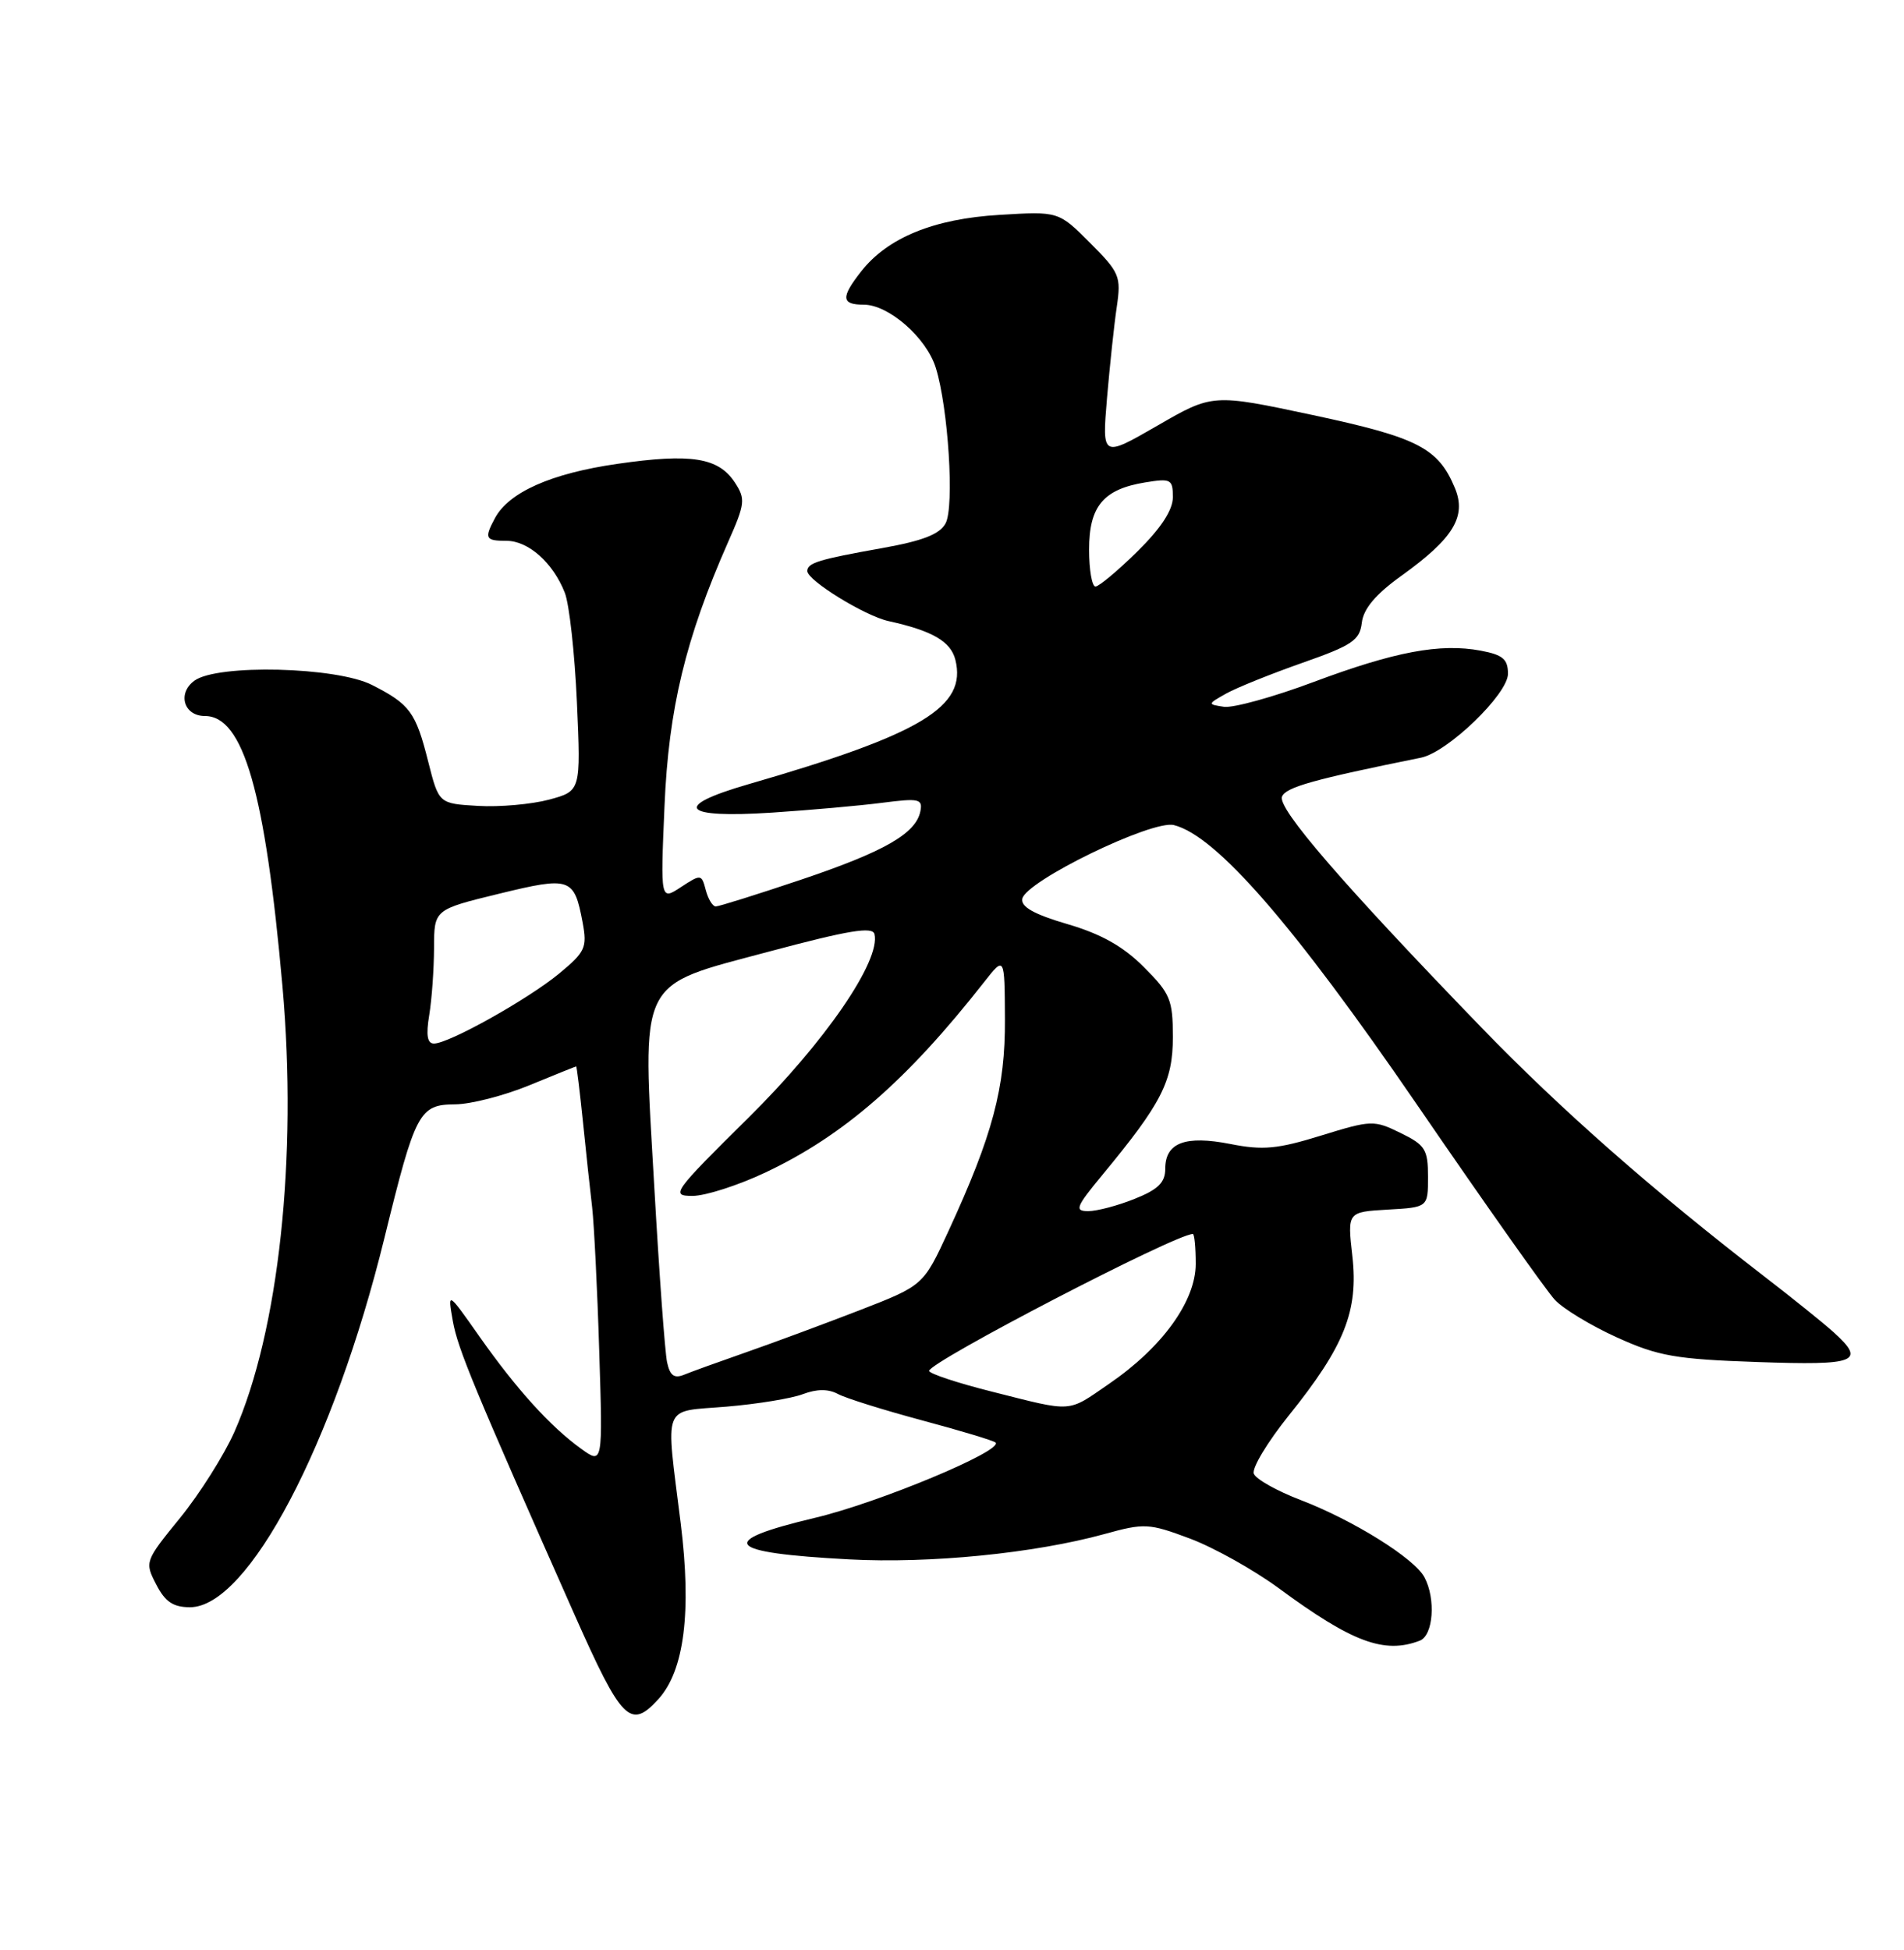 <?xml version="1.0" encoding="UTF-8" standalone="no"?>
<!DOCTYPE svg PUBLIC "-//W3C//DTD SVG 1.1//EN" "http://www.w3.org/Graphics/SVG/1.1/DTD/svg11.dtd" >
<svg xmlns="http://www.w3.org/2000/svg" xmlns:xlink="http://www.w3.org/1999/xlink" version="1.1" viewBox="0 0 250 256">
 <g >
 <path fill="currentColor"
d=" M 86.47 223.04 C 89.85 219.30 90.82 211.60 89.38 200.00 C 87.39 183.96 86.83 185.39 95.37 184.67 C 99.43 184.33 103.96 183.59 105.44 183.02 C 107.25 182.34 108.75 182.33 110.01 183.00 C 111.04 183.56 116.02 185.11 121.07 186.47 C 126.12 187.82 130.46 189.13 130.72 189.38 C 131.77 190.44 115.35 197.29 107.02 199.26 C 93.93 202.37 95.14 203.85 111.50 204.72 C 122.08 205.29 135.84 203.92 145.03 201.39 C 150.27 199.94 150.85 199.97 156.25 201.99 C 159.39 203.17 164.61 206.09 167.87 208.48 C 177.54 215.61 181.77 217.18 186.42 215.39 C 188.20 214.71 188.55 209.90 187.03 207.06 C 185.70 204.57 177.67 199.57 170.81 196.94 C 167.69 195.75 164.90 194.19 164.63 193.47 C 164.35 192.75 166.42 189.32 169.22 185.83 C 176.53 176.75 178.38 172.10 177.57 164.91 C 176.91 159.11 176.91 159.11 182.21 158.80 C 187.50 158.50 187.50 158.50 187.50 154.50 C 187.50 150.90 187.14 150.32 183.90 148.74 C 180.41 147.03 180.07 147.04 173.46 149.08 C 167.74 150.85 165.82 151.03 161.57 150.19 C 155.63 149.02 153.00 150.01 153.00 153.43 C 153.00 155.24 152.08 156.15 148.98 157.39 C 146.77 158.28 144.03 159.00 142.89 159.00 C 141.05 159.00 141.26 158.46 144.74 154.25 C 152.53 144.84 154.00 141.96 154.00 136.15 C 154.00 131.24 153.66 130.43 150.18 126.95 C 147.48 124.24 144.57 122.61 140.16 121.32 C 135.79 120.04 134.04 119.06 134.23 118.00 C 134.66 115.68 151.28 107.60 154.14 108.32 C 159.70 109.72 169.82 121.35 186.04 145.00 C 194.90 157.93 203.05 169.47 204.16 170.65 C 205.26 171.83 208.94 174.06 212.33 175.59 C 217.74 178.04 220.01 178.44 230.75 178.81 C 243.82 179.27 245.05 178.79 240.75 174.89 C 239.51 173.77 235.48 170.52 231.78 167.67 C 217.01 156.29 204.97 145.70 194.50 134.88 C 176.32 116.08 167.73 106.14 168.33 104.59 C 168.80 103.35 172.48 102.32 186.58 99.47 C 190.08 98.76 198.00 91.12 198.00 88.46 C 198.00 86.53 197.33 85.97 194.42 85.42 C 189.11 84.42 183.12 85.55 172.46 89.54 C 167.20 91.51 161.90 92.97 160.70 92.79 C 158.53 92.46 158.54 92.44 161.00 91.05 C 162.38 90.28 166.88 88.47 171.00 87.02 C 177.56 84.72 178.54 84.06 178.81 81.75 C 179.03 79.91 180.62 78.02 184.02 75.58 C 190.83 70.69 192.58 67.82 191.04 64.09 C 188.85 58.81 186.18 57.44 172.37 54.49 C 159.23 51.69 159.23 51.69 151.97 55.88 C 144.70 60.07 144.70 60.07 145.35 52.29 C 145.72 48.00 146.29 42.59 146.64 40.26 C 147.22 36.28 147.01 35.77 143.12 31.88 C 138.98 27.74 138.98 27.74 131.24 28.21 C 122.63 28.72 116.57 31.19 113.09 35.61 C 110.38 39.06 110.45 40.00 113.42 40.00 C 116.69 40.00 121.64 44.33 122.87 48.28 C 124.51 53.52 125.33 66.51 124.16 68.70 C 123.39 70.14 121.18 71.00 115.81 71.96 C 107.50 73.44 106.00 73.90 106.00 74.97 C 106.00 76.20 113.58 80.87 116.67 81.54 C 122.40 82.80 124.83 84.20 125.44 86.61 C 126.99 92.79 121.02 96.38 98.22 102.97 C 88.17 105.88 89.52 107.46 101.39 106.68 C 106.40 106.35 112.91 105.77 115.85 105.39 C 120.66 104.77 121.17 104.88 120.85 106.49 C 120.28 109.43 116.11 111.81 105.11 115.51 C 99.40 117.43 94.39 119.00 93.98 119.00 C 93.57 119.00 92.98 118.03 92.67 116.85 C 92.12 114.75 92.04 114.74 89.41 116.46 C 86.72 118.23 86.72 118.23 87.25 105.86 C 87.79 93.01 90.01 83.83 95.63 71.10 C 97.83 66.13 97.90 65.50 96.50 63.36 C 94.34 60.06 90.76 59.49 81.03 60.90 C 72.37 62.15 66.81 64.62 64.99 68.02 C 63.56 70.69 63.72 71.00 66.50 71.00 C 69.37 71.00 72.60 73.86 74.15 77.79 C 74.75 79.28 75.46 85.75 75.75 92.18 C 76.27 103.85 76.27 103.85 72.09 104.98 C 69.79 105.59 65.59 105.97 62.76 105.80 C 57.62 105.50 57.62 105.50 56.23 100.01 C 54.59 93.50 53.83 92.46 48.86 89.93 C 44.18 87.54 28.53 87.16 25.53 89.36 C 23.25 91.02 24.13 94.00 26.90 94.00 C 31.96 94.00 34.82 103.96 37.09 129.50 C 39.08 151.92 36.61 174.79 30.76 188.02 C 29.41 191.05 26.21 196.12 23.64 199.28 C 19.02 204.95 18.98 205.06 20.51 208.01 C 21.68 210.29 22.74 211.00 24.95 211.00 C 32.58 211.00 43.82 189.64 50.48 162.51 C 54.55 145.93 55.04 145.01 59.79 144.98 C 61.83 144.96 66.20 143.84 69.50 142.48 C 72.80 141.12 75.57 140.01 75.65 140.00 C 75.73 140.00 76.13 143.26 76.54 147.25 C 76.94 151.24 77.49 156.30 77.75 158.50 C 78.00 160.70 78.43 169.19 78.68 177.37 C 79.15 192.24 79.15 192.24 76.32 190.21 C 72.27 187.29 67.83 182.39 62.98 175.50 C 58.76 169.50 58.76 169.50 59.46 173.45 C 60.11 177.08 62.23 182.20 75.41 211.92 C 81.65 225.98 82.78 227.11 86.47 223.04 Z  M 130.25 182.70 C 125.71 181.56 122.00 180.33 122.00 179.97 C 122.00 178.80 154.36 162.00 156.62 162.00 C 156.83 162.00 157.00 163.77 157.00 165.92 C 157.00 170.80 152.63 176.87 145.64 181.66 C 140.07 185.49 141.03 185.42 130.25 182.70 Z  M 87.59 178.84 C 87.31 177.55 86.56 167.28 85.92 156.00 C 84.32 127.98 83.53 129.60 101.07 124.90 C 111.41 122.14 114.57 121.61 114.82 122.63 C 115.66 126.12 108.32 136.81 98.26 146.75 C 88.32 156.58 88.02 157.00 90.94 157.00 C 92.62 157.00 96.95 155.61 100.56 153.90 C 110.78 149.07 119.11 141.81 129.20 128.95 C 131.91 125.50 131.91 125.50 131.95 133.78 C 132.00 142.81 130.35 149.01 124.53 161.63 C 121.24 168.76 121.24 168.76 112.87 172.01 C 108.27 173.79 101.58 176.27 98.00 177.52 C 94.42 178.77 90.73 180.10 89.79 180.49 C 88.52 181.00 87.96 180.58 87.59 178.84 Z  M 56.36 133.25 C 56.70 131.19 56.98 127.23 56.99 124.45 C 57.00 119.41 57.00 119.41 65.49 117.34 C 74.92 115.04 75.39 115.21 76.50 121.11 C 77.11 124.41 76.85 124.97 73.42 127.81 C 69.29 131.21 58.94 137.00 56.98 137.00 C 56.10 137.00 55.92 135.90 56.36 133.25 Z  M 143.00 72.15 C 143.00 66.46 144.88 64.22 150.38 63.33 C 153.74 62.78 154.00 62.92 154.00 65.27 C 154.00 66.96 152.45 69.33 149.34 72.40 C 146.77 74.93 144.29 77.00 143.84 77.00 C 143.38 77.00 143.00 74.82 143.00 72.15 Z "/>
</g>
</svg>